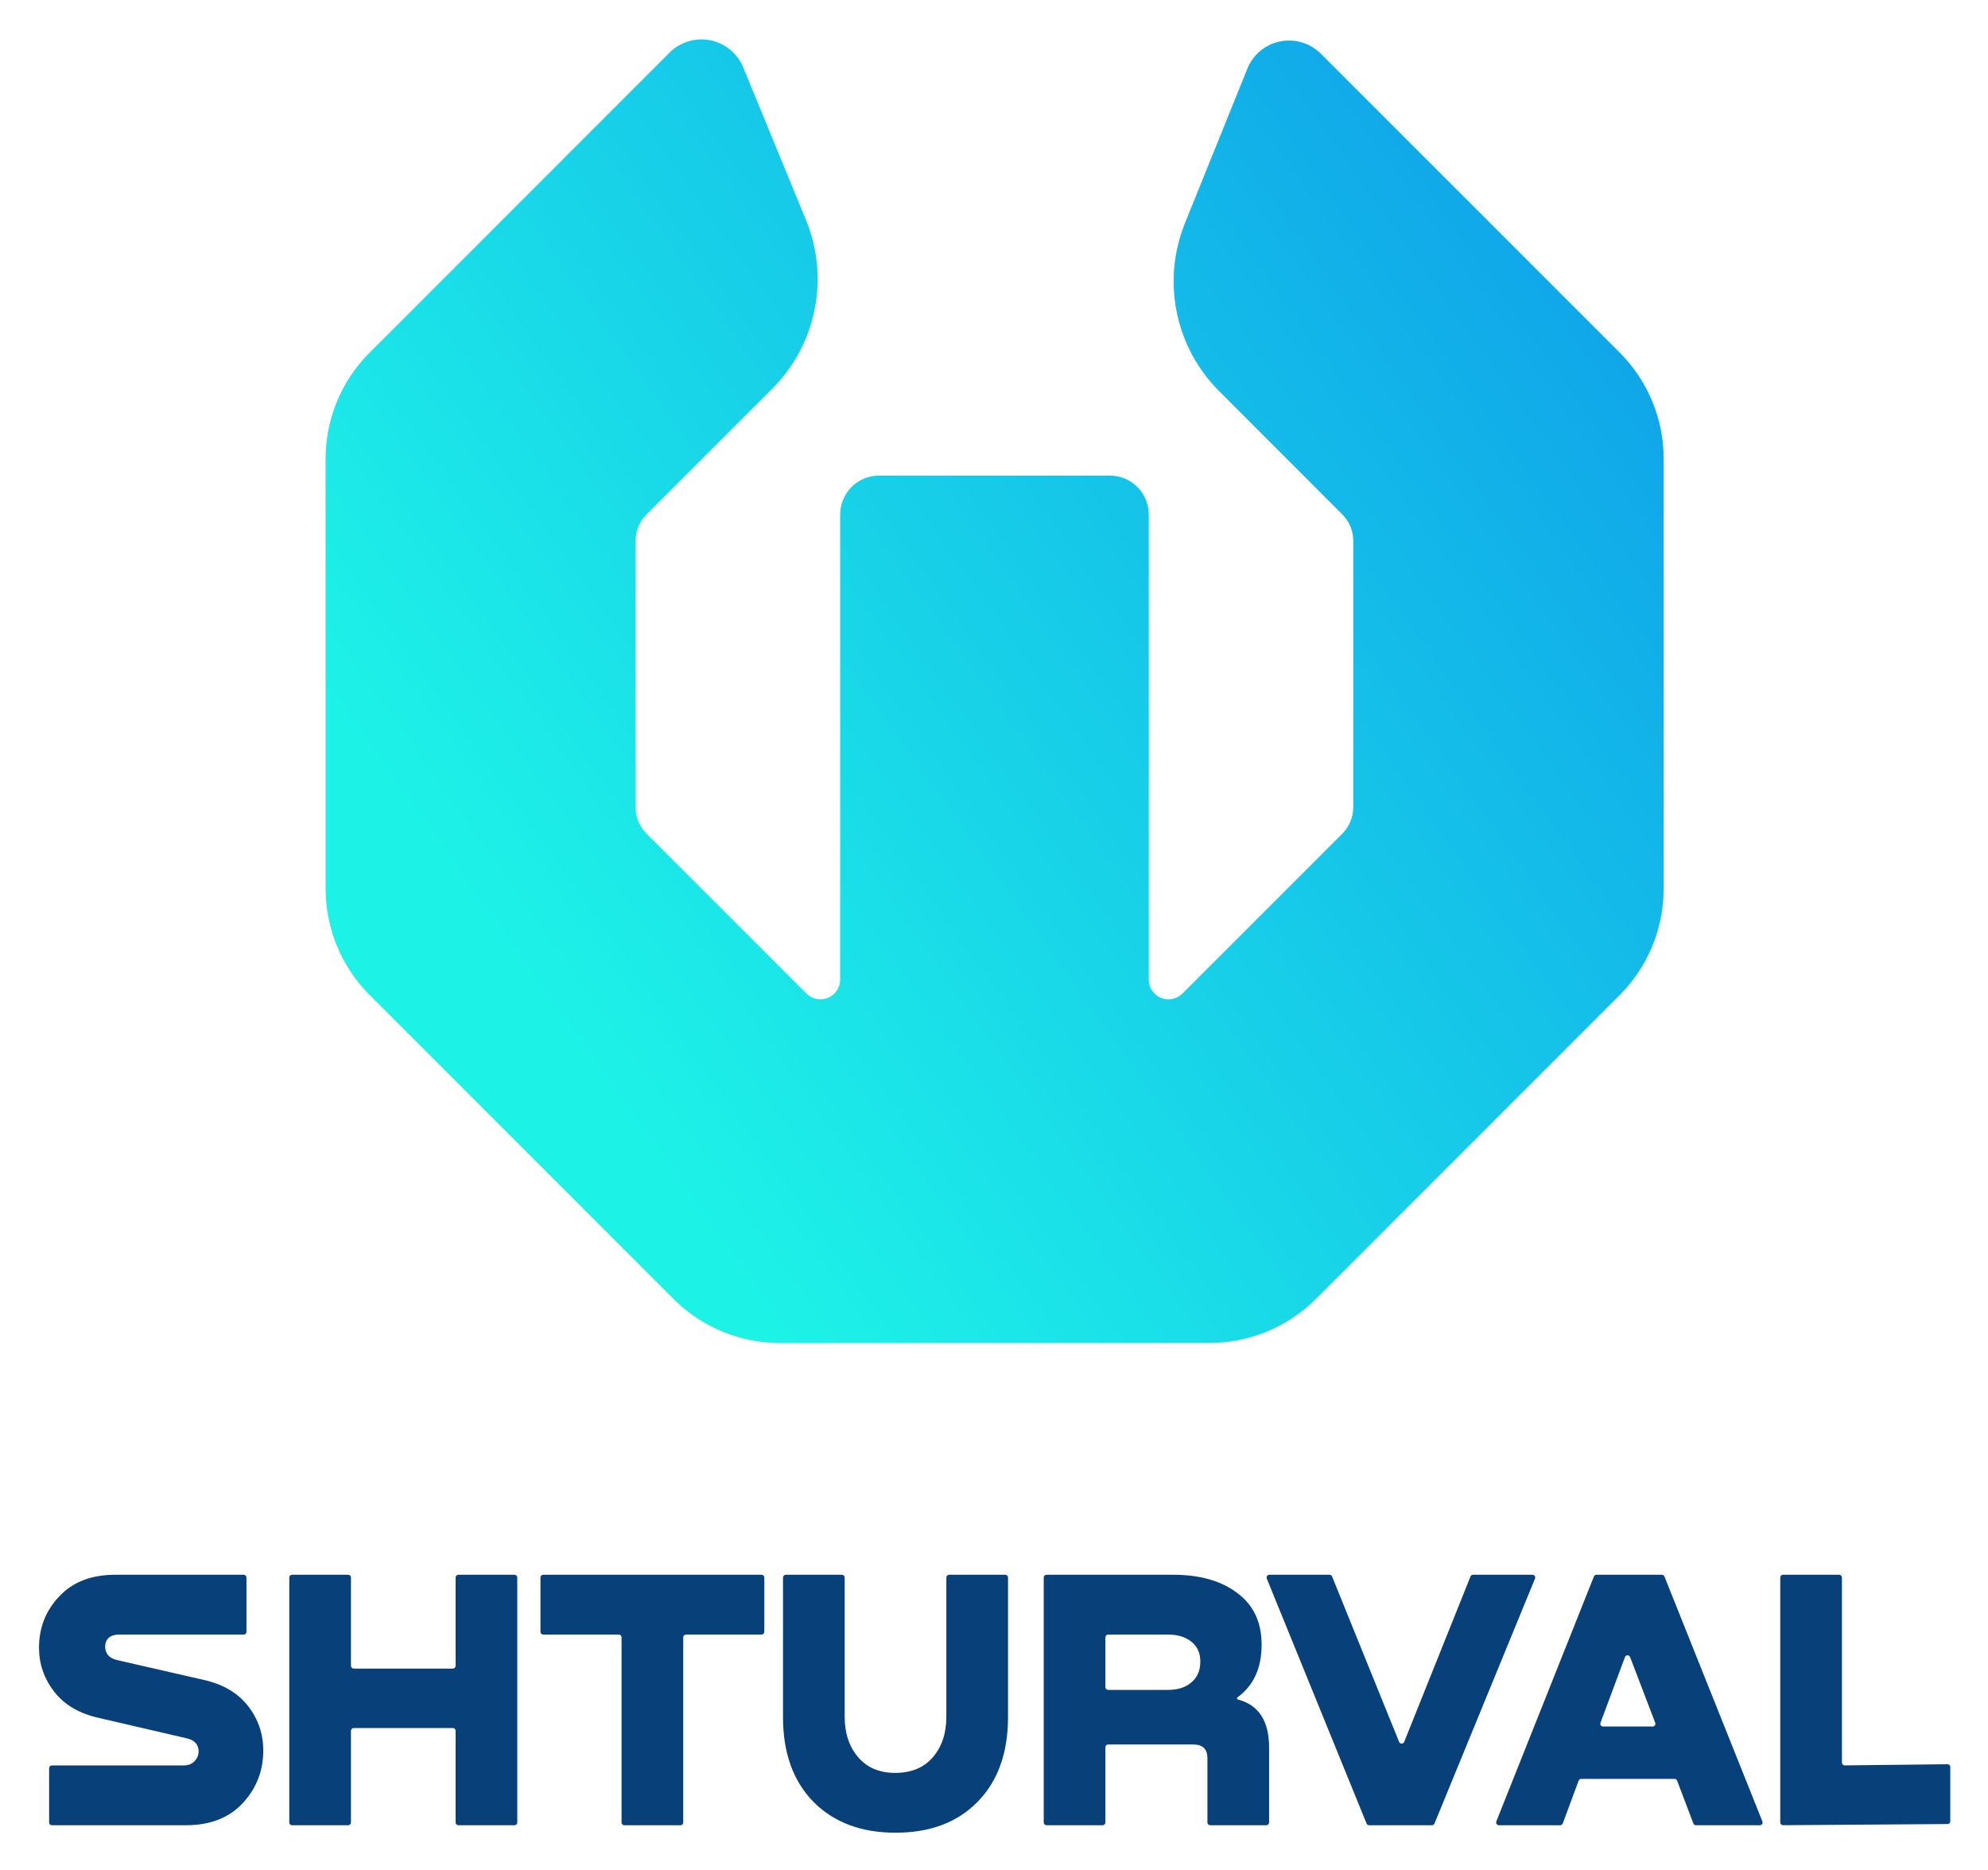 <svg xmlns="http://www.w3.org/2000/svg" role="img" viewBox="8.35 8.85 144.30 135.68"><title>Shturval logo</title><path fill="#1DF2DD" d="M98.881 13.867L94.361 25.055C93.535 27.105 93.33 29.352 93.772 31.518C94.214 33.683 95.283 35.671 96.847 37.233L105.789 46.181C106.04 46.431 106.239 46.728 106.375 47.055C106.51 47.383 106.58 47.734 106.58 48.088V67.433C106.58 67.788 106.511 68.14 106.375 68.468C106.239 68.796 106.04 69.095 105.789 69.346L94.178 80.957C93.977 81.157 93.721 81.293 93.443 81.348C93.165 81.403 92.876 81.375 92.614 81.266C92.352 81.158 92.128 80.975 91.97 80.739C91.812 80.504 91.727 80.227 91.726 79.943V46.181C91.726 45.435 91.43 44.719 90.902 44.192C90.375 43.664 89.659 43.368 88.913 43.368H72.152C71.406 43.368 70.691 43.664 70.164 44.192C69.636 44.719 69.34 45.435 69.34 46.181V79.943C69.339 80.227 69.254 80.504 69.096 80.739C68.938 80.975 68.714 81.158 68.451 81.266C68.189 81.375 67.901 81.403 67.623 81.348C67.345 81.293 67.089 81.157 66.888 80.957L55.271 69.346C54.766 68.837 54.482 68.15 54.48 67.433V48.088C54.482 47.373 54.766 46.687 55.271 46.181L64.396 37.061C65.968 35.487 67.04 33.484 67.475 31.302C67.91 29.121 67.69 26.859 66.842 24.803L62.288 13.735C62.083 13.238 61.758 12.8 61.342 12.458C60.927 12.117 60.434 11.883 59.906 11.778C59.379 11.672 58.834 11.699 58.319 11.854C57.804 12.01 57.336 12.29 56.955 12.67L35.188 34.438C34.174 35.449 33.369 36.651 32.821 37.974C32.272 39.297 31.99 40.716 31.991 42.148V73.339C31.993 76.232 33.143 79.007 35.188 81.055L57.242 103.109C58.254 104.121 59.456 104.925 60.779 105.472C62.102 106.02 63.52 106.301 64.952 106.299H96.142C99.035 106.299 101.811 105.152 103.859 103.109L125.913 81.055C127.956 79.007 129.103 76.232 129.103 73.339V42.148C129.105 40.716 128.824 39.298 128.276 37.975C127.729 36.652 126.925 35.45 125.913 34.438L104.231 12.762C103.849 12.376 103.377 12.092 102.857 11.935C102.338 11.779 101.787 11.754 101.256 11.864C100.725 11.974 100.229 12.214 99.814 12.564C99.4 12.914 99.079 13.362 98.881 13.867V13.867Z"/><path fill="url(#paint0_linear_13801_56)" fill-opacity=".6" d="M98.881 13.867L94.361 25.055C93.535 27.105 93.33 29.352 93.772 31.518C94.214 33.683 95.283 35.671 96.847 37.233L105.789 46.181C106.04 46.431 106.239 46.728 106.375 47.055C106.51 47.383 106.58 47.734 106.58 48.088V67.433C106.58 67.788 106.511 68.14 106.375 68.468C106.239 68.796 106.04 69.095 105.789 69.346L94.178 80.957C93.977 81.157 93.721 81.293 93.443 81.348C93.165 81.403 92.876 81.375 92.614 81.266C92.352 81.158 92.128 80.975 91.97 80.739C91.812 80.504 91.727 80.227 91.726 79.943V46.181C91.726 45.435 91.43 44.719 90.902 44.192C90.375 43.664 89.659 43.368 88.913 43.368H72.152C71.406 43.368 70.691 43.664 70.164 44.192C69.636 44.719 69.34 45.435 69.34 46.181V79.943C69.339 80.227 69.254 80.504 69.096 80.739C68.938 80.975 68.714 81.158 68.451 81.266C68.189 81.375 67.901 81.403 67.623 81.348C67.345 81.293 67.089 81.157 66.888 80.957L55.271 69.346C54.766 68.837 54.482 68.15 54.48 67.433V48.088C54.482 47.373 54.766 46.687 55.271 46.181L64.396 37.061C65.968 35.487 67.04 33.484 67.475 31.302C67.91 29.121 67.69 26.859 66.842 24.803L62.288 13.735C62.083 13.238 61.758 12.8 61.342 12.458C60.927 12.117 60.434 11.883 59.906 11.778C59.379 11.672 58.834 11.699 58.319 11.854C57.804 12.01 57.336 12.29 56.955 12.67L35.188 34.438C34.174 35.449 33.369 36.651 32.821 37.974C32.272 39.297 31.99 40.716 31.991 42.148V73.339C31.993 76.232 33.143 79.007 35.188 81.055L57.242 103.109C58.254 104.121 59.456 104.925 60.779 105.472C62.102 106.02 63.52 106.301 64.952 106.299H96.142C99.035 106.299 101.811 105.152 103.859 103.109L125.913 81.055C127.956 79.007 129.103 76.232 129.103 73.339V42.148C129.105 40.716 128.824 39.298 128.276 37.975C127.729 36.652 126.925 35.45 125.913 34.438L104.231 12.762C103.849 12.376 103.377 12.092 102.857 11.935C102.338 11.779 101.787 11.754 101.256 11.864C100.725 11.974 100.229 12.214 99.814 12.564C99.4 12.914 99.079 13.362 98.881 13.867V13.867Z"/><path fill="#08417A" d="M137.773 141.3C137.662 141.3 137.571 141.211 137.571 141.1V123.325C137.571 123.215 137.661 123.125 137.771 123.125H141.848C141.958 123.125 142.048 123.215 142.048 123.325V136.758C142.048 136.87 142.139 136.96 142.25 136.958L149.71 136.875C149.821 136.873 149.912 136.963 149.912 137.075V141.014C149.912 141.124 149.823 141.214 149.713 141.214L137.773 141.3zM136.275 141.027C136.327 141.158 136.231 141.301 136.089 141.301H131.45C131.366 141.301 131.292 141.25 131.263 141.172L130.085 138.066C130.056 137.989 129.981 137.937 129.898 137.937H123.122C123.039 137.937 122.964 137.989 122.935 138.068L121.784 141.171C121.754 141.249 121.68 141.301 121.596 141.301H117.147C117.006 141.301 116.909 141.158 116.961 141.027L124.045 123.251C124.075 123.175 124.149 123.125 124.231 123.125H128.979C129.06 123.125 129.134 123.175 129.164 123.251L136.275 141.027zM126.672 129.1C126.606 128.928 126.362 128.929 126.298 129.101L124.521 133.869C124.473 134 124.569 134.139 124.709 134.139H128.308C128.448 134.139 128.545 133.999 128.495 133.868L126.672 129.1zM109.904 135.253C109.971 135.42 110.208 135.419 110.275 135.252L115.086 123.251C115.116 123.175 115.19 123.125 115.271 123.125H119.585C119.727 123.125 119.824 123.269 119.77 123.401L112.474 141.177C112.443 141.252 112.37 141.301 112.289 141.301H107.729C107.647 141.301 107.574 141.252 107.543 141.177L100.3 123.4C100.247 123.269 100.344 123.125 100.486 123.125H104.855C104.937 123.125 105.01 123.174 105.04 123.25L109.904 135.253zM88.585 141.101C88.585 141.212 88.496 141.301 88.385 141.301H84.309C84.199 141.301 84.109 141.212 84.109 141.101V123.325C84.109 123.215 84.199 123.125 84.309 123.125H93.496C95.449 123.125 97.004 123.568 98.162 124.454 99.337 125.322 99.925 126.57 99.925 128.198 99.925 129.899 99.34 131.175 98.17 132.025 98.148 132.041 98.135 132.066 98.135 132.093V132.093C98.135 132.132 98.161 132.165 98.198 132.175 99.711 132.571 100.468 133.732 100.468 135.658V141.101C100.468 141.212 100.378 141.301 100.268 141.301H96.192C96.081 141.301 95.992 141.212 95.992 141.101V136.445C95.992 135.776 95.648 135.441 94.961 135.441H88.785C88.675 135.441 88.585 135.531 88.585 135.641V141.101zM88.785 127.466C88.675 127.466 88.585 127.555 88.585 127.666V131.281C88.585 131.391 88.675 131.481 88.785 131.481H93.116C93.839 131.481 94.409 131.3 94.825 130.938 95.259 130.576 95.476 130.07 95.476 129.419 95.476 128.804 95.259 128.325 94.825 127.981 94.391 127.637 93.83 127.466 93.143 127.466H88.785zM65.186 133.461V123.325C65.186 123.215 65.275 123.125 65.386 123.125H69.462C69.573 123.125 69.662 123.215 69.662 123.325V133.434C69.662 134.627 69.988 135.604 70.639 136.364 71.29 137.123 72.185 137.503 73.324 137.503 74.5 137.503 75.413 137.123 76.064 136.364 76.715 135.604 77.041 134.627 77.041 133.434V123.325C77.041 123.215 77.13 123.125 77.241 123.125H81.317C81.428 123.125 81.517 123.215 81.517 123.325V133.461C81.517 136.047 80.785 138.091 79.32 139.592 77.855 141.093 75.865 141.844 73.352 141.844 70.856 141.844 68.866 141.093 67.383 139.592 65.918 138.091 65.186 136.047 65.186 133.461zM47.579 123.325C47.579 123.215 47.669 123.125 47.779 123.125H63.629C63.74 123.125 63.829 123.215 63.829 123.325V127.266C63.829 127.376 63.74 127.466 63.629 127.466H58.142C58.032 127.466 57.943 127.555 57.943 127.666V141.101C57.943 141.212 57.853 141.301 57.742 141.301H53.666C53.556 141.301 53.466 141.212 53.466 141.101V127.666C53.466 127.555 53.377 127.466 53.266 127.466H47.779C47.669 127.466 47.579 127.376 47.579 127.266V123.325zM41.221 129.934C41.331 129.934 41.421 129.845 41.421 129.734V123.325C41.421 123.215 41.511 123.125 41.621 123.125H45.697C45.808 123.125 45.897 123.215 45.897 123.325V141.101C45.897 141.212 45.808 141.301 45.697 141.301H41.621C41.511 141.301 41.421 141.212 41.421 141.101V134.448C41.421 134.337 41.331 134.248 41.221 134.248H34.025C33.915 134.248 33.825 134.337 33.825 134.448V141.101C33.825 141.212 33.736 141.301 33.625 141.301H29.549C29.438 141.301 29.349 141.212 29.349 141.101V123.325C29.349 123.215 29.438 123.125 29.549 123.125H33.625C33.736 123.125 33.825 123.215 33.825 123.325V129.734C33.825 129.845 33.915 129.934 34.025 129.934H41.221zM16.717 123.125H26.039C26.149 123.125 26.239 123.215 26.239 123.325V127.266C26.239 127.376 26.149 127.466 26.039 127.466H17.015C16.671 127.466 16.409 127.547 16.228 127.71 16.066 127.872 15.984 128.08 15.984 128.334 15.984 128.84 16.264 129.166 16.825 129.31L23.227 130.775C24.602 131.101 25.651 131.734 26.374 132.674 27.098 133.615 27.459 134.682 27.459 135.875 27.459 137.358 26.962 138.633 25.967 139.701 24.973 140.768 23.598 141.301 21.844 141.301H12.115C12.004 141.301 11.915 141.212 11.915 141.101V137.161C11.915 137.05 12.004 136.961 12.115 136.961H21.681C22.007 136.961 22.269 136.861 22.468 136.662 22.667 136.445 22.766 136.21 22.766 135.957 22.766 135.432 22.459 135.107 21.844 134.98L15.414 133.488C14.04 133.163 12.991 132.53 12.268 131.589 11.544 130.649 11.182 129.591 11.182 128.415 11.182 126.968 11.671 125.729 12.647 124.698 13.624 123.649 14.98 123.125 16.717 123.125z"/><defs><linearGradient id="paint0_linear_13801_56" x1="50.533" x2="129.103" y1="84.5" y2="28.5" gradientUnits="userSpaceOnUse"><stop stop-color="#1DF1EF"/><stop offset="1" stop-color="#056CF2"/></linearGradient></defs></svg>